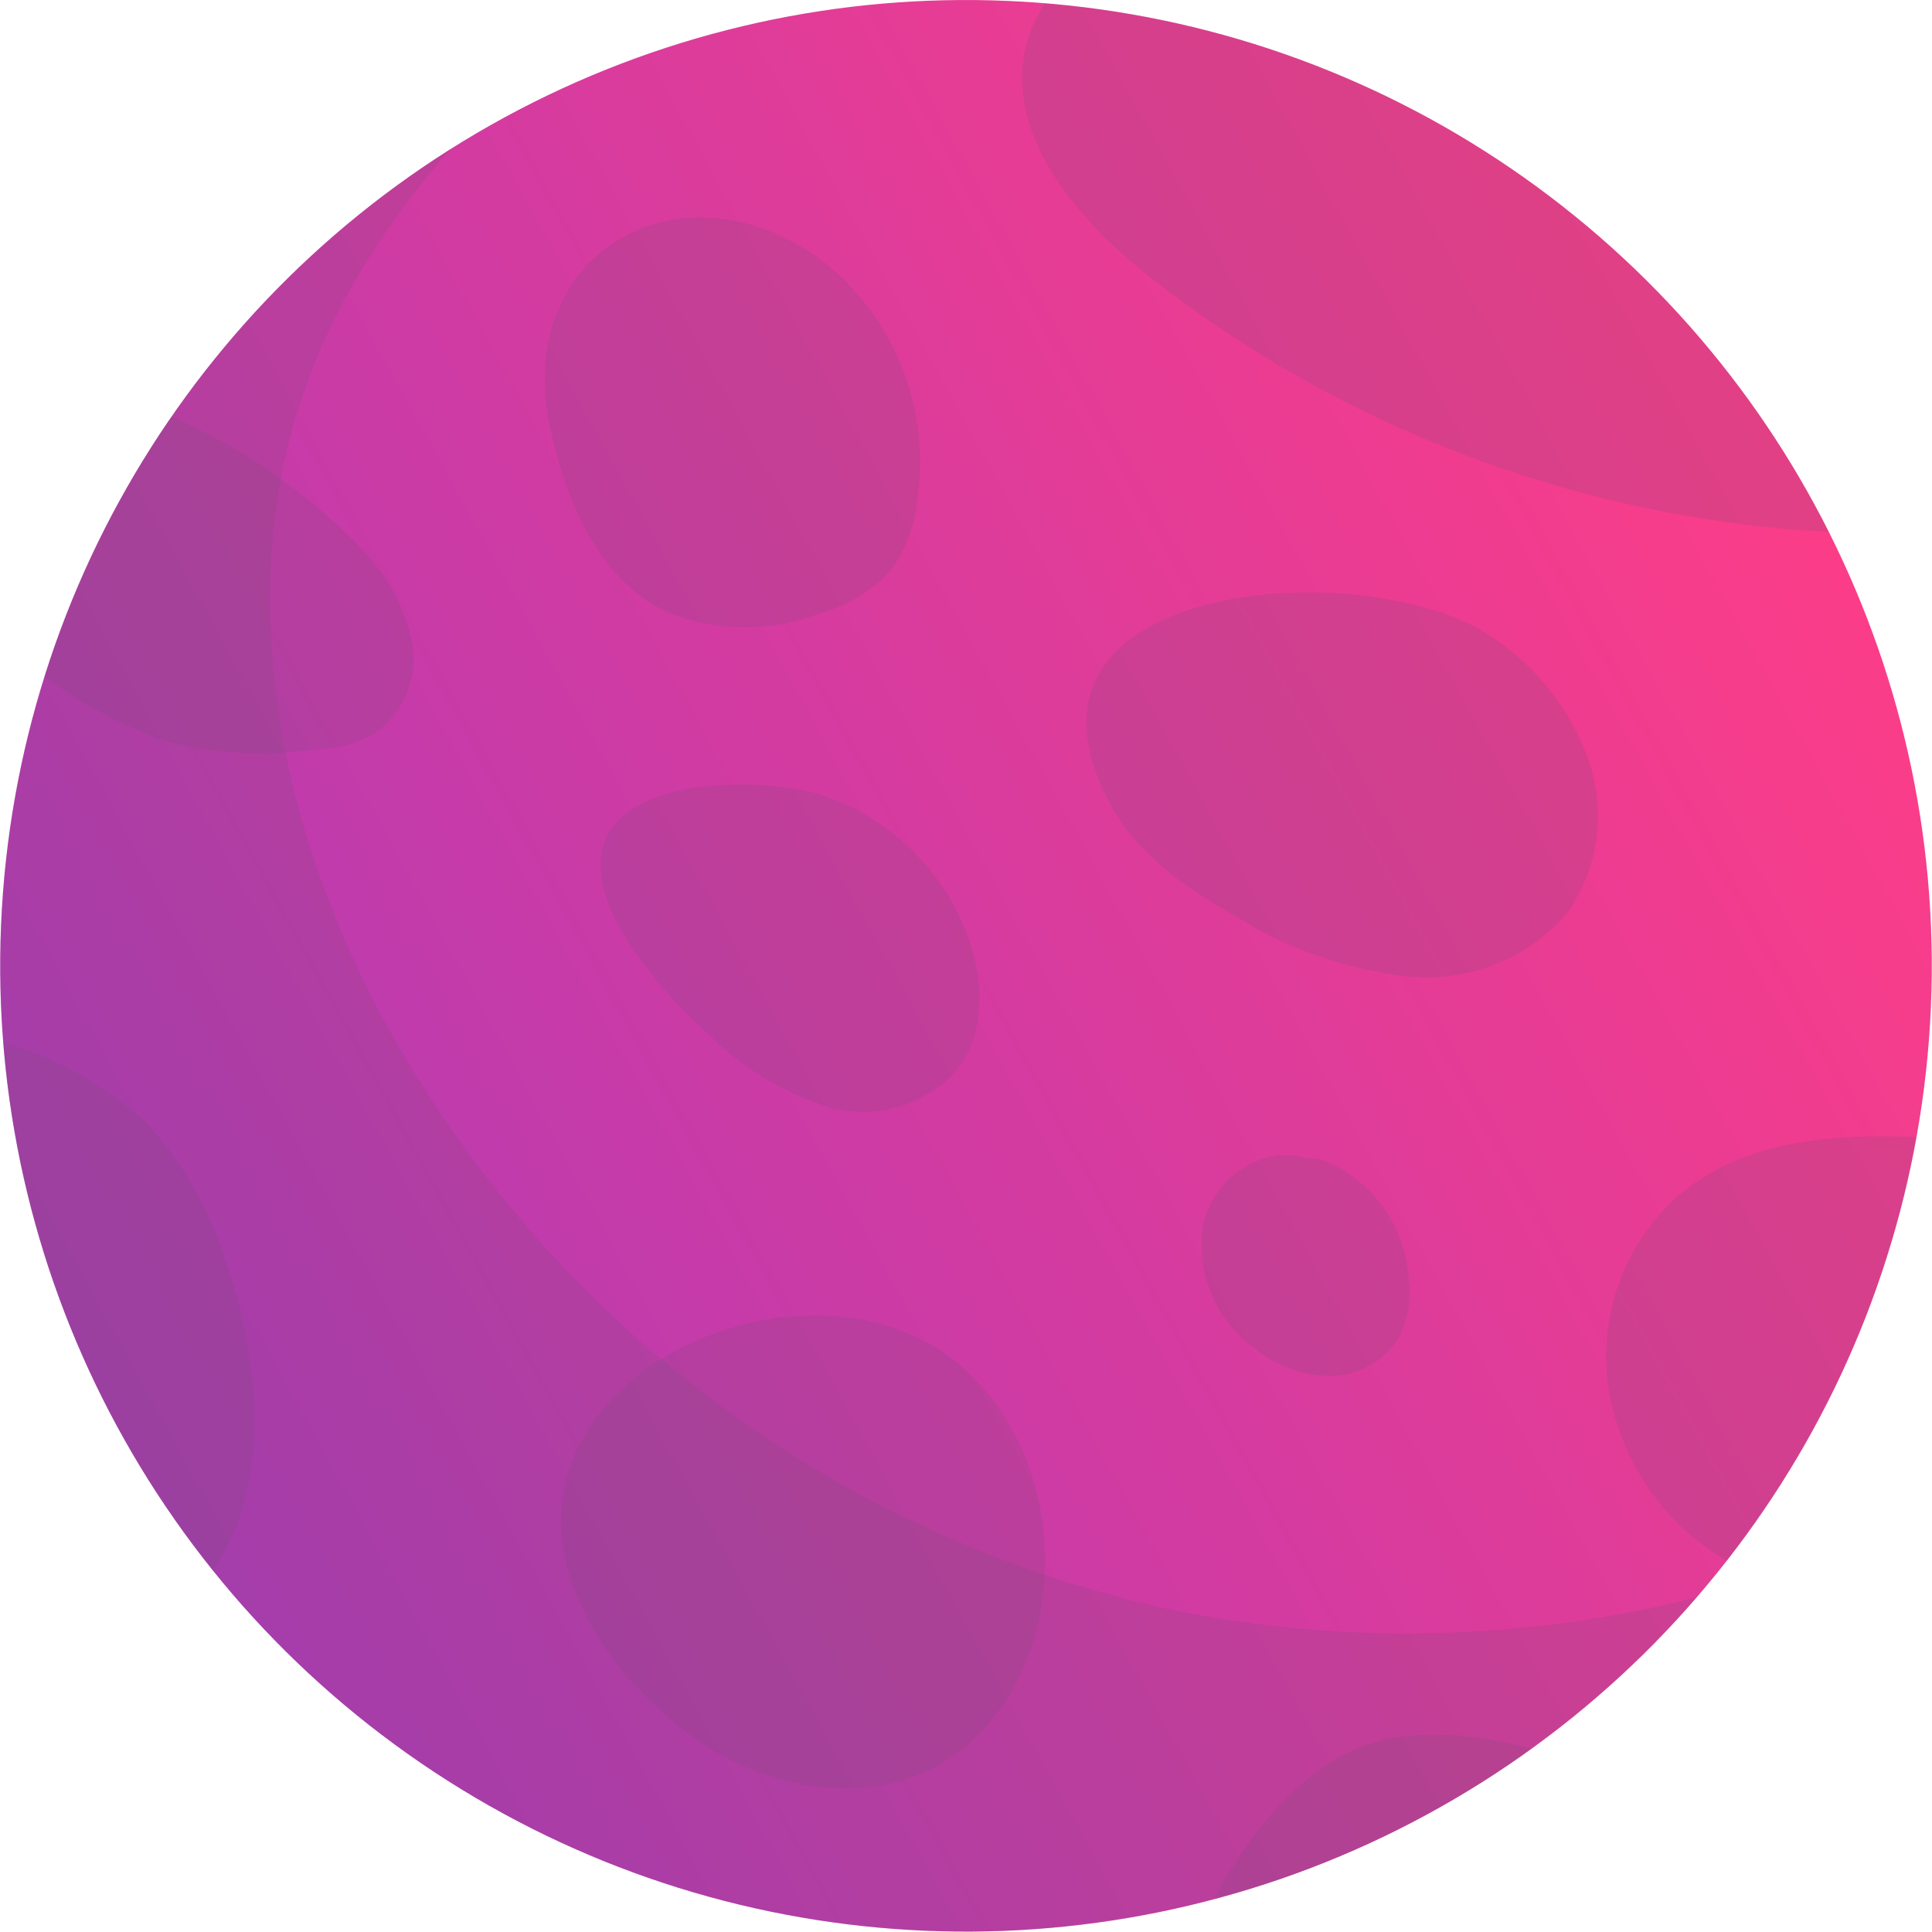 <svg xmlns="http://www.w3.org/2000/svg" xmlns:xlink="http://www.w3.org/1999/xlink" viewBox="0 0 93 93"><defs><style>.cls-1{fill:url(#Degradado_sin_nombre_390);}.cls-2{isolation:isolate;}.cls-3{clip-path:url(#clip-path);}.cls-4{fill:#784d79;opacity:0.2;mix-blend-mode:multiply;}</style><linearGradient id="Degradado_sin_nombre_390" x1="-766.41" y1="-1889.1" x2="-852.02" y2="-1755.72" gradientTransform="matrix(0.07, 1, -1, 0.07, -1740.59, 962.58)" gradientUnits="userSpaceOnUse"><stop offset="0" stop-color="#ff3d86"/><stop offset="1" stop-color="#7c38d6"/></linearGradient><clipPath id="clip-path"><circle class="cls-1" cx="46.5" cy="46.5" r="46.49" transform="translate(-17.69 60.78) rotate(-57.55)"/></clipPath></defs><title>Landing 1.0 layout</title><g class="cls-2"><g id="Layer_1" data-name="Layer 1"><circle class="cls-1" cx="46.5" cy="46.5" r="46.49" transform="translate(-17.69 60.78) rotate(-57.55)"/><g class="cls-3"><path class="cls-4" d="M6.86-28.65A48.39,48.39,0,0,1,32.37-44C38-45.26,44-45.5,49.26-43.25s9.55,7.4,9.53,13.12c0,5.95-4.38,10.94-8.92,14.78C43.44-9.9,36.15-5.56,29.58-.28S17,11.48,14.42,19.49c-3.06,9.5-.91,20.08,3.69,28.93A57,57,0,0,0,56.39,77.49a57,57,0,0,0,46.74-11.2c7.17-5.77,13-13.5,15.34-22.38a44.35,44.35,0,0,0,.85-17.14A58,58,0,0,0,95.79-12.31c-5.48-3.9-11.81-7-15.71-12.47,22-2,44.26,10.85,54.43,30.4a59.56,59.56,0,0,1,1.2,51.68c-5.79,12.51-16,22.76-28.09,29.41s-25.95,9.76-39.74,9.87c-7,.06-17.37,6.58-24.06,4.57-7.38-2.22-25.31.2-31.29-4.64C-7,80.7-29.09,40.93-24.41,16.25s49.78-47,72.39-58"/><path class="cls-4" d="M61.85-4.13a16,16,0,0,0-7.45.9,8.26,8.26,0,0,0-5,5.35c-1.07,4.34,2.41,8.42,5.91,11.19A58.09,58.09,0,0,0,89.17,25.66c2.82.09,5.88-.11,8-1.92a8.28,8.28,0,0,0,2.42-7.92,16.33,16.33,0,0,0-4.17-7.51C86.24-1.95,71.66-5.15,58-7.2"/><path class="cls-4" d="M53.54,38.87c1.34,2.39,3.72,4,6.11,5.34A19.85,19.85,0,0,0,67.72,47a8.93,8.93,0,0,0,7.68-3,8.13,8.13,0,0,0,1.08-7.38,11.86,11.86,0,0,0-4.73-6C65.81,26.6,47.36,27.84,53.54,38.87Z"/><path class="cls-4" d="M26.48,20.57c.76,3.59,2.37,7.41,5.71,8.93a10.11,10.11,0,0,0,7.36,0,7.13,7.13,0,0,0,3.29-2,6.74,6.74,0,0,0,1.29-3.28,12.32,12.32,0,0,0-4.22-11.41C33.09,7.36,24.65,12,26.48,20.57Z"/><path class="cls-4" d="M34.08,49.76a14.07,14.07,0,0,0,5.73,3.51A6.11,6.11,0,0,0,46,51.59c1.39-1.71,1.38-4.22.66-6.31a11.29,11.29,0,0,0-7.08-7c-2.51-.81-8.61-.94-10.26,1.76C27.5,43.12,32.1,48,34.08,49.76Z"/><path class="cls-4" d="M80.6,57.72a10.37,10.37,0,0,0-3.2,8.88,11.74,11.74,0,0,0,5,8.08,19,19,0,0,0,8.71,2.82,15,15,0,0,0,7.23-.63c3.81-1.55,6.19-5.59,6.65-9.67.59-5.15-2.07-11.32-7.61-12C92,54.61,85,53.78,80.6,57.72Z"/><path class="cls-4" d="M27.57,76.3a14.94,14.94,0,0,0,4.12,5.91,13.9,13.9,0,0,0,7,3.71c11.48,1.93,15.2-13.12,7.76-20C39.39,59.43,23.9,65.92,27.57,76.3Z"/><path class="cls-4" d="M-14.17,49.32a32.8,32.8,0,0,1,12.79.49A17.3,17.3,0,0,1,7,54a17.46,17.46,0,0,1,3.93,6.92c1.33,4,1.91,8.42.49,12.38S6.16,80.57,2,80.41c-2.52-.1-4.83-1.36-7-2.64-3.61-2.13-7.22-4.51-9.58-8S-17.85,61.56-15.72,58"/><path class="cls-4" d="M-2,18.53c3.11-1.09,6.55-.08,9.57,1.24a28.52,28.52,0,0,1,9.76,6.56,9.2,9.2,0,0,1,2.49,4.46A4.44,4.44,0,0,1,18,35.33a6.24,6.24,0,0,1-2.75.74,18.56,18.56,0,0,1-7.24-.38,23.39,23.39,0,0,1-6.69-3.75l-5.08-3.62a6.65,6.65,0,0,1-2.19-2.16,2.27,2.27,0,0,1,.44-2.82"/><path class="cls-4" d="M62.91,55.76c-2.14-.7-4.56,1-5,3.23a6.17,6.17,0,0,0,2.47,5.91A5.94,5.94,0,0,0,64,66.24a3.92,3.92,0,0,0,3.33-1.84,4.75,4.75,0,0,0,.49-2.78,6.57,6.57,0,0,0-4.29-5.83"/><path class="cls-4" d="M66.56,83.76c-3.26.78-5.61,3.57-7.42,6.39a5,5,0,0,0-.8,1.72,4.27,4.27,0,0,0,.42,2.37,12.19,12.19,0,0,0,10.44,7.27c5.5.25,13.26-4.8,12.11-11.13C80.33,85,71,82.7,66.56,83.76Z"/></g></g></g></svg>